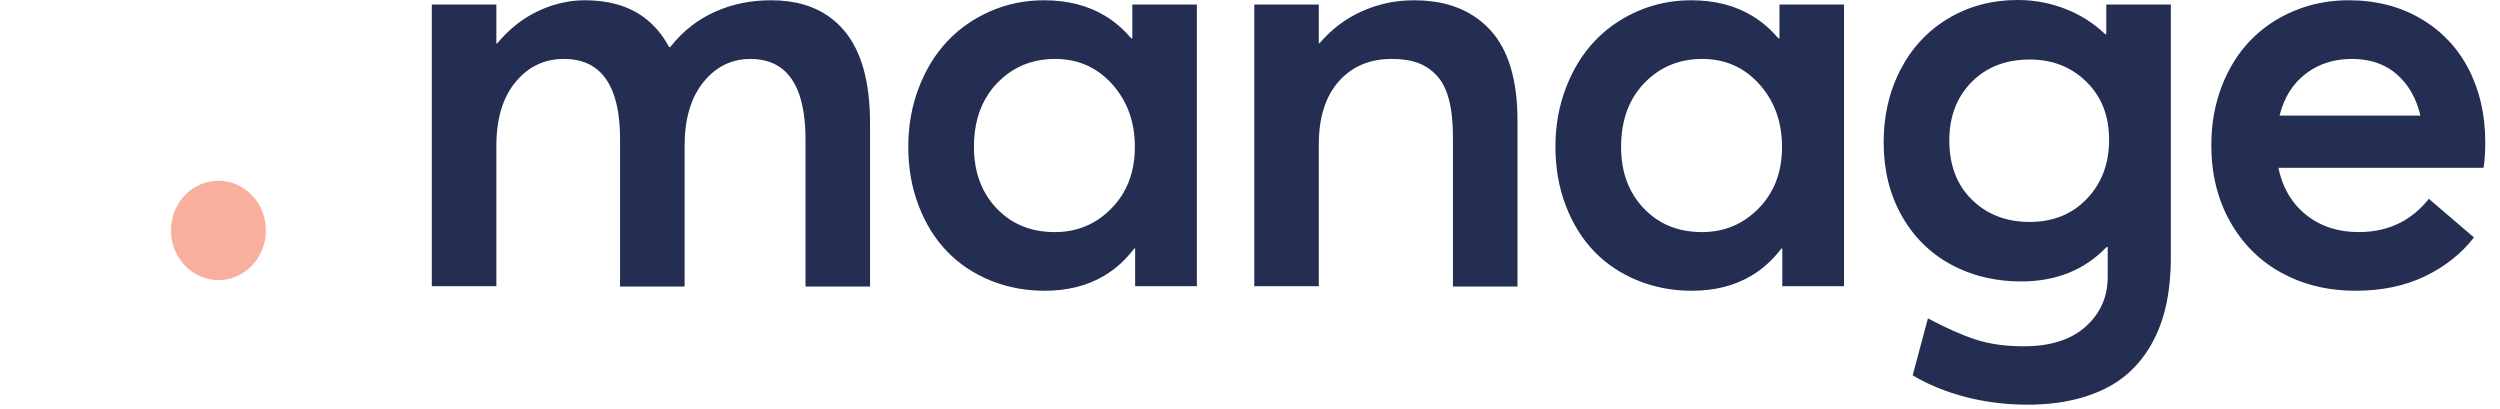 <svg width="110" height="18" viewBox="0 0 110 18" fill="none" xmlns="http://www.w3.org/2000/svg" xmlns:xlink="http://www.w3.org/1999/xlink">
	<desc>
			Created with Pixso.
	</desc>
	<defs/>
	<path id="manage" d="M30.123 6.415L30.123 12.607L27.283 12.607L27.283 6.142Q27.283 3.75 26.162 2.97Q25.62 2.593 24.815 2.593Q24.192 2.593 23.675 2.828Q23.113 3.084 22.677 3.617Q21.84 4.641 21.84 6.415L21.84 12.594L19 12.594L19 0.198L21.84 0.198L21.84 1.911L21.877 1.911Q22.49 1.167 23.269 0.704L23.269 0.704Q23.452 0.596 23.644 0.503Q24.294 0.187 24.978 0.075L24.978 0.075Q25.356 0.012 25.746 0.012Q27.294 0.012 28.311 0.747Q28.997 1.243 29.441 2.072L29.49 2.072Q29.926 1.512 30.473 1.1Q30.907 0.773 31.413 0.54Q31.443 0.526 31.474 0.512L31.477 0.511Q32.592 0.012 33.93 0.012Q35.476 0.012 36.495 0.745Q36.857 1.005 37.154 1.359Q38.282 2.705 38.282 5.422L38.282 12.607L35.442 12.607L35.442 6.142Q35.442 3.726 34.316 2.955Q33.788 2.593 33.012 2.593Q32.489 2.593 32.04 2.776Q31.424 3.025 30.947 3.617Q30.123 4.641 30.123 6.415ZM48.598 12.124Q47.482 12.793 45.966 12.793Q44.795 12.793 43.764 12.412Q43.671 12.377 43.579 12.34C42.839 12.038 42.205 11.614 41.676 11.068Q40.882 10.249 40.423 9.058C40.117 8.264 39.964 7.395 39.964 6.452Q39.964 5.083 40.418 3.885Q40.42 3.878 40.423 3.871Q40.882 2.668 41.676 1.824C42.205 1.261 42.837 0.819 43.573 0.496C44.309 0.174 45.098 0.012 45.941 0.012Q47.48 0.012 48.613 0.691Q49.259 1.079 49.773 1.688L49.822 1.688L49.822 0.198L52.662 0.198L52.662 12.594L49.946 12.594L49.946 10.931L49.909 10.931Q49.343 11.677 48.598 12.124ZM46.413 10.212C45.363 10.212 44.507 9.862 43.846 9.163Q43.585 8.888 43.394 8.572Q42.853 7.682 42.853 6.465Q42.853 5.079 43.496 4.125Q43.664 3.875 43.877 3.654Q44.331 3.183 44.884 2.921Q45.577 2.593 46.425 2.593C47.434 2.593 48.27 2.963 48.936 3.704C49.601 4.444 49.934 5.364 49.934 6.465Q49.934 7.628 49.426 8.492Q49.213 8.854 48.911 9.163C48.229 9.862 47.396 10.212 46.413 10.212ZM66.769 5.298L66.769 12.607L63.93 12.607L63.93 6.03C63.93 5.385 63.872 4.839 63.756 4.392Q63.583 3.722 63.223 3.332C62.983 3.071 62.704 2.883 62.386 2.767Q61.908 2.593 61.239 2.593C60.263 2.593 59.484 2.924 58.901 3.586C58.318 4.248 58.027 5.174 58.027 6.365L58.027 12.594L55.188 12.594L55.188 0.198L58.027 0.198L58.027 1.898L58.065 1.898C58.585 1.286 59.205 0.819 59.924 0.496Q60.296 0.33 60.684 0.22Q61.421 0.012 62.218 0.012Q63.877 0.012 64.976 0.796Q65.291 1.02 65.56 1.309C66.366 2.173 66.769 3.503 66.769 5.298ZM77.072 12.124Q75.957 12.793 74.441 12.793C73.589 12.793 72.793 12.642 72.054 12.34C71.314 12.038 70.679 11.614 70.15 11.068Q69.357 10.249 68.898 9.058C68.592 8.264 68.439 7.395 68.439 6.452C68.439 5.534 68.592 4.674 68.898 3.871Q69.357 2.668 70.15 1.824Q70.353 1.609 70.576 1.417Q71.226 0.857 72.047 0.496Q72.286 0.392 72.532 0.31Q73.425 0.012 74.416 0.012Q75.956 0.012 77.088 0.691Q77.734 1.079 78.248 1.688L78.297 1.688L78.297 0.198L81.137 0.198L81.137 12.594L78.421 12.594L78.421 10.931L78.384 10.931Q77.818 11.677 77.072 12.124ZM74.887 10.212Q73.883 10.212 73.115 9.785Q72.68 9.543 72.32 9.163C71.659 8.464 71.328 7.565 71.328 6.465C71.328 5.298 71.669 4.361 72.351 3.654C73.033 2.947 73.883 2.593 74.899 2.593C75.908 2.593 76.745 2.963 77.411 3.704C78.076 4.444 78.409 5.364 78.409 6.465C78.409 7.565 78.068 8.464 77.386 9.163Q76.887 9.675 76.28 9.937Q75.643 10.212 74.887 10.212ZM91.623 17.489C90.912 17.7 90.106 17.806 89.205 17.806C88.271 17.806 87.37 17.694 86.502 17.471C85.634 17.247 84.853 16.929 84.158 16.515L84.828 14.009C85.622 14.431 86.322 14.741 86.93 14.939C87.537 15.138 88.242 15.237 89.044 15.237Q90.805 15.237 91.772 14.368C92.416 13.79 92.739 13.062 92.739 12.185L92.739 10.87L92.689 10.87C91.722 11.879 90.47 12.383 88.932 12.383Q87.424 12.383 86.182 11.809Q86.004 11.727 85.832 11.633C84.915 11.132 84.193 10.415 83.668 9.48C83.144 8.545 82.881 7.474 82.881 6.266Q82.881 4.625 83.514 3.282Q83.57 3.163 83.631 3.046C84.131 2.091 84.832 1.344 85.733 0.807C86.634 0.269 87.651 0 88.784 0Q89.391 0 89.973 0.122Q90.424 0.217 90.86 0.385C91.526 0.641 92.115 1.013 92.627 1.501L92.677 1.501L92.677 0.198L95.517 0.198L95.517 11.316Q95.517 12.47 95.306 13.438Q95.107 14.35 94.671 15.13Q94.645 15.178 94.618 15.225C94.299 15.771 93.898 16.232 93.415 16.608C92.931 16.985 92.334 17.278 91.623 17.489ZM89.304 9.765C88.279 9.765 87.434 9.44 86.769 8.791C86.103 8.142 85.77 7.271 85.77 6.179C85.77 5.129 86.097 4.272 86.75 3.611Q87.044 3.313 87.392 3.104Q88.202 2.618 89.304 2.618C90.305 2.618 91.137 2.945 91.803 3.598Q92.12 3.91 92.336 4.28Q92.801 5.075 92.801 6.142C92.801 7.192 92.477 8.059 91.828 8.741C91.179 9.424 90.337 9.765 89.304 9.765ZM106.691 12.16Q105.371 12.793 103.635 12.793Q102.064 12.793 100.769 12.197Q100.581 12.11 100.398 12.011C99.439 11.49 98.683 10.739 98.129 9.759C97.575 8.779 97.298 7.656 97.298 6.39C97.298 5.455 97.451 4.591 97.757 3.797C98.063 3.003 98.484 2.329 99.022 1.774Q99.212 1.578 99.42 1.401Q100.092 0.833 100.944 0.478Q101.112 0.407 101.284 0.348Q102.252 0.012 103.337 0.012C104.536 0.012 105.594 0.281 106.511 0.819C107.429 1.357 108.132 2.097 108.62 3.04C109.107 3.983 109.351 5.054 109.351 6.254C109.351 6.709 109.326 7.085 109.277 7.383L100.25 7.383Q100.445 8.324 100.986 8.98Q101.201 9.24 101.471 9.455C102.103 9.96 102.874 10.212 103.783 10.212Q104.812 10.212 105.625 9.792Q106.33 9.428 106.871 8.748L108.855 10.448C108.293 11.167 107.572 11.738 106.691 12.16ZM106.499 5.087L100.299 5.087C100.498 4.293 100.882 3.679 101.452 3.245Q101.693 3.062 101.958 2.93Q102.639 2.593 103.486 2.593Q104.433 2.593 105.117 3.017Q105.293 3.126 105.451 3.263C105.968 3.71 106.317 4.318 106.499 5.087Z" clip-rule="evenodd" fill="#242D52" fill-opacity="1" fill-rule="evenodd"/>
	<mask id="mask_0_390" fill="white">
		<path id="Combined Shape" d="M0 2.185C0 0.978 0.936 0 2.089 0C3.243 0 4.179 0.978 4.179 2.185C4.179 3.392 3.243 4.37 2.089 4.37C0.936 4.37 0 3.392 0 2.185ZM9.611 0C8.457 0 7.521 0.978 7.521 2.185C7.521 3.392 8.457 4.37 9.611 4.37C10.765 4.37 11.7 3.392 11.7 2.185C11.7 0.978 10.765 0 9.611 0ZM0 10.05C0 8.844 0.936 7.866 2.089 7.866C3.243 7.866 4.179 8.844 4.179 10.05C4.179 11.257 3.243 12.235 2.089 12.235C0.936 12.235 0 11.257 0 10.05Z" clip-rule="evenodd" fill="" fill-opacity="1" fill-rule="evenodd"/>
	</mask>
	<path id="Combined Shape" d="M0 2.185C0 0.978 0.936 0 2.089 0C3.243 0 4.179 0.978 4.179 2.185C4.179 3.392 3.243 4.37 2.089 4.37C0.936 4.37 0 3.392 0 2.185ZM9.611 0C8.457 0 7.521 0.978 7.521 2.185C7.521 3.392 8.457 4.37 9.611 4.37C10.765 4.37 11.7 3.392 11.7 2.185C11.7 0.978 10.765 0 9.611 0ZM0 10.05C0 8.844 0.936 7.866 2.089 7.866C3.243 7.866 4.179 8.844 4.179 10.05C4.179 11.257 3.243 12.235 2.089 12.235C0.936 12.235 0 11.257 0 10.05Z" clip-rule="evenodd" fill="#F3603C" fill-opacity="1" fill-rule="evenodd" mask="url(#mask_0_390)"/>
	<path id="Combined Shape" d="" fill="#979797" fill-opacity="0" fill-rule="nonzero"/>
	<g opacity="0.5">
		<ellipse id="Oval Copy 3" cx="9.611" cy="10.138" rx="2.089" ry="2.185" fill="#F3603C" fill-opacity="1"/>
		<ellipse id="Oval Copy 3" cx="9.611" cy="10.138" rx="2.089" ry="2.185" stroke="#979797" stroke-opacity="0" stroke-width="0"/>
	</g>
</svg>
